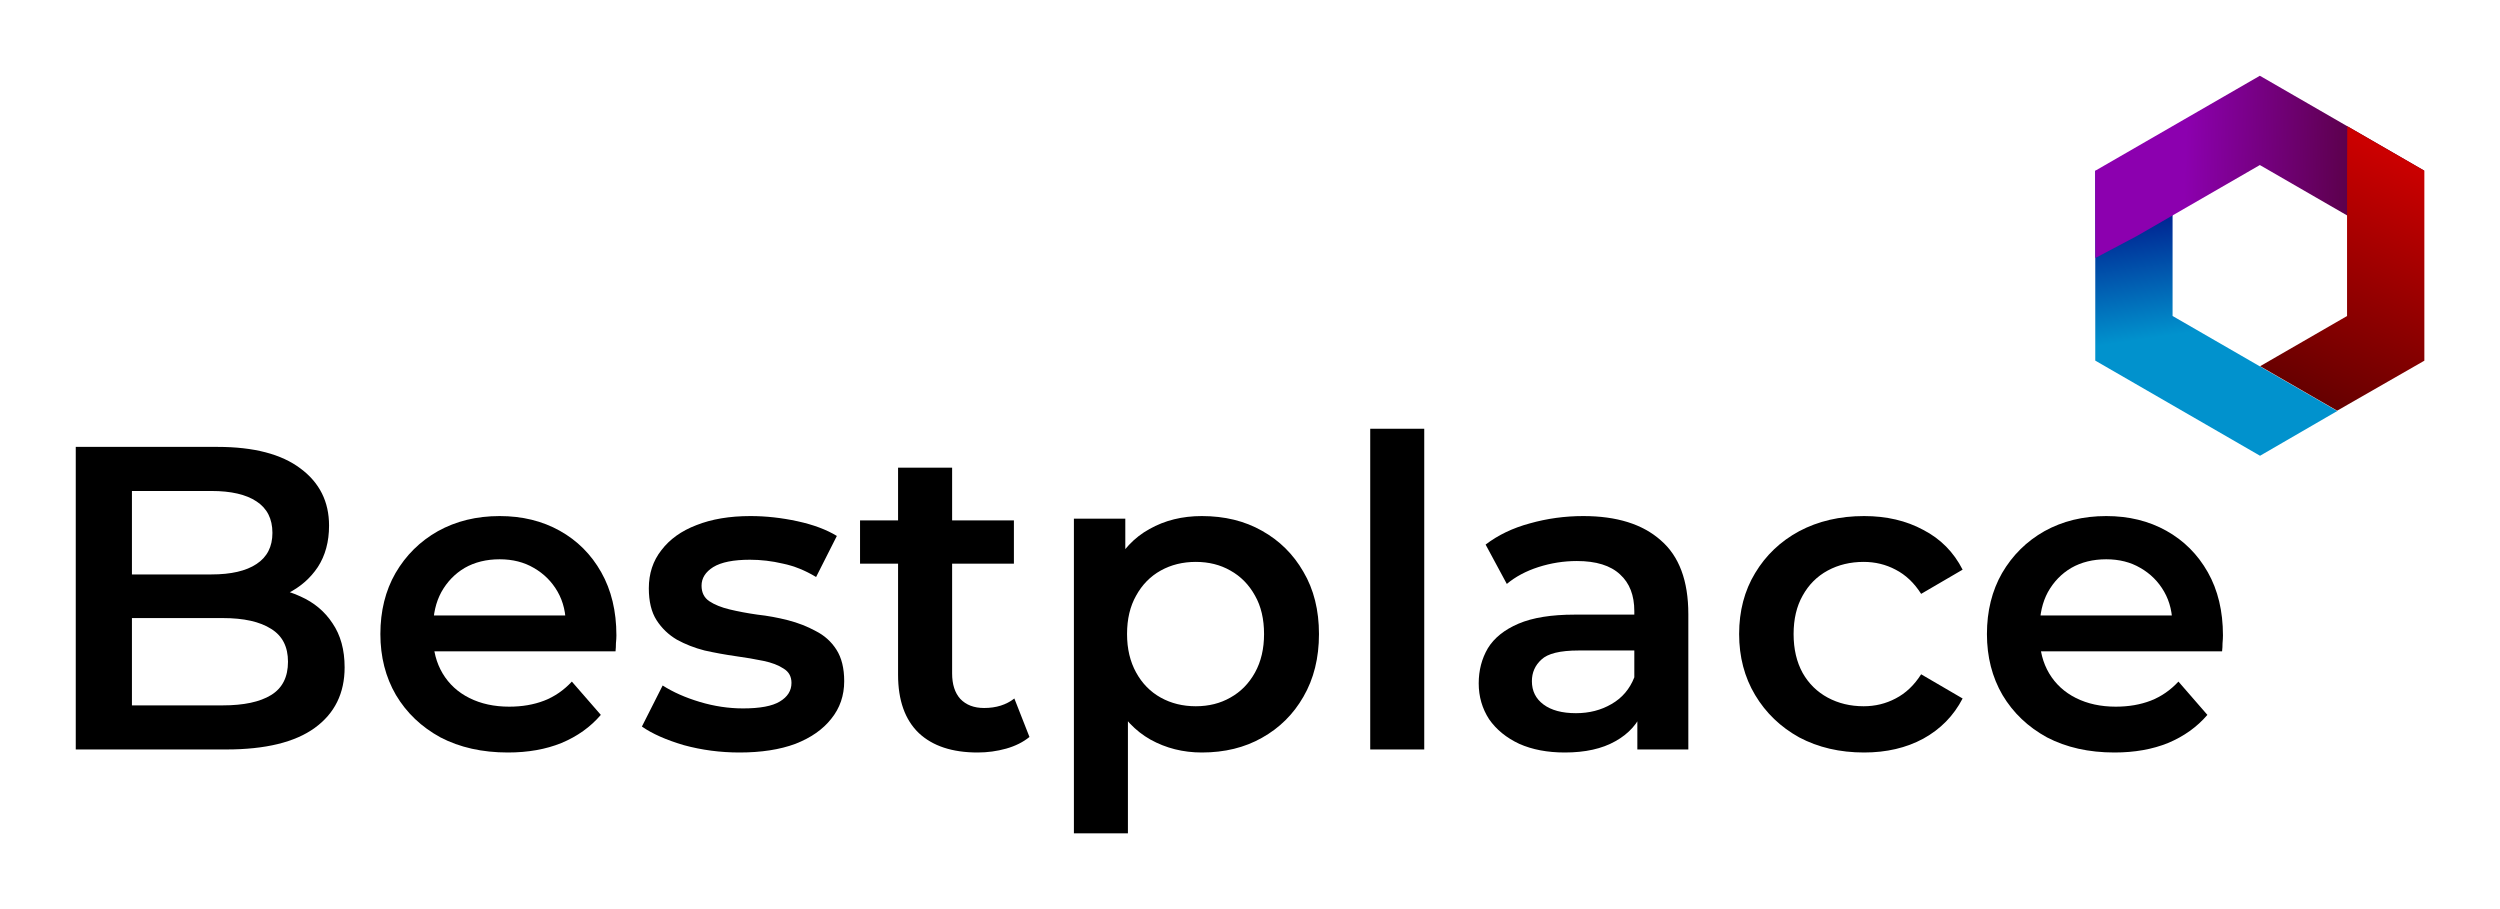<svg xmlns="http://www.w3.org/2000/svg" width="66" height="24" viewBox="0 0 66 24" fill="none"><rect width="66" height="24" fill="none"/>
<path d="M2 19.786V11.798H5.743C6.701 11.798 7.432 11.989 7.934 12.369C8.436 12.742 8.687 13.244 8.687 13.875C8.687 14.301 8.588 14.666 8.39 14.971C8.193 15.267 7.926 15.499 7.592 15.667C7.264 15.827 6.907 15.906 6.519 15.906L6.724 15.496C7.173 15.496 7.576 15.579 7.934 15.747C8.291 15.906 8.573 16.142 8.778 16.454C8.991 16.766 9.098 17.154 9.098 17.618C9.098 18.303 8.835 18.835 8.31 19.216C7.786 19.596 7.006 19.786 5.971 19.786H2ZM3.483 18.622H5.88C6.435 18.622 6.861 18.531 7.158 18.349C7.455 18.166 7.603 17.873 7.603 17.47C7.603 17.074 7.455 16.785 7.158 16.602C6.861 16.412 6.435 16.317 5.88 16.317H3.369V15.165H5.583C6.1 15.165 6.496 15.073 6.77 14.891C7.051 14.708 7.192 14.434 7.192 14.069C7.192 13.696 7.051 13.419 6.77 13.236C6.496 13.054 6.1 12.962 5.583 12.962H3.483V18.622Z" fill="black"/>
<path d="M13.408 19.866C12.731 19.866 12.138 19.733 11.628 19.467C11.126 19.193 10.734 18.82 10.453 18.348C10.179 17.877 10.042 17.34 10.042 16.739C10.042 16.131 10.175 15.594 10.441 15.13C10.715 14.659 11.088 14.29 11.56 14.023C12.039 13.757 12.583 13.624 13.191 13.624C13.785 13.624 14.314 13.753 14.778 14.012C15.242 14.271 15.607 14.636 15.873 15.108C16.139 15.579 16.273 16.134 16.273 16.774C16.273 16.834 16.269 16.903 16.261 16.979C16.261 17.055 16.257 17.127 16.25 17.196H11.172V16.249H15.497L14.937 16.545C14.945 16.195 14.873 15.887 14.721 15.621C14.569 15.355 14.359 15.146 14.093 14.993C13.834 14.841 13.534 14.765 13.191 14.765C12.842 14.765 12.533 14.841 12.267 14.993C12.009 15.146 11.803 15.359 11.651 15.632C11.506 15.899 11.434 16.214 11.434 16.58V16.808C11.434 17.173 11.518 17.496 11.685 17.778C11.853 18.059 12.088 18.276 12.393 18.428C12.697 18.58 13.047 18.656 13.443 18.656C13.785 18.656 14.093 18.603 14.367 18.497C14.641 18.39 14.884 18.223 15.097 17.994L15.862 18.873C15.588 19.193 15.242 19.44 14.823 19.615C14.412 19.782 13.941 19.866 13.408 19.866Z" fill="black"/>
<path d="M19.525 19.866C19.015 19.866 18.525 19.801 18.053 19.672C17.589 19.535 17.22 19.372 16.946 19.181L17.494 18.097C17.768 18.272 18.095 18.417 18.475 18.531C18.856 18.645 19.236 18.702 19.616 18.702C20.065 18.702 20.389 18.641 20.587 18.52C20.792 18.398 20.895 18.234 20.895 18.029C20.895 17.861 20.826 17.736 20.689 17.652C20.552 17.561 20.373 17.492 20.153 17.447C19.932 17.401 19.685 17.359 19.411 17.321C19.145 17.283 18.875 17.234 18.601 17.173C18.335 17.105 18.091 17.009 17.871 16.888C17.65 16.758 17.471 16.587 17.334 16.374C17.197 16.161 17.129 15.88 17.129 15.53C17.129 15.142 17.239 14.807 17.46 14.526C17.68 14.236 17.988 14.016 18.384 13.864C18.787 13.704 19.263 13.624 19.811 13.624C20.221 13.624 20.636 13.67 21.054 13.761C21.473 13.852 21.819 13.982 22.093 14.149L21.545 15.233C21.256 15.058 20.963 14.94 20.666 14.879C20.377 14.811 20.088 14.777 19.799 14.777C19.366 14.777 19.042 14.841 18.829 14.971C18.624 15.1 18.521 15.264 18.521 15.461C18.521 15.644 18.59 15.781 18.726 15.872C18.863 15.963 19.042 16.036 19.263 16.089C19.483 16.142 19.727 16.188 19.993 16.226C20.267 16.256 20.537 16.306 20.803 16.374C21.07 16.443 21.313 16.538 21.534 16.659C21.762 16.774 21.945 16.937 22.081 17.15C22.218 17.363 22.287 17.641 22.287 17.983C22.287 18.364 22.173 18.695 21.945 18.976C21.724 19.257 21.408 19.478 20.997 19.638C20.587 19.79 20.096 19.866 19.525 19.866Z" fill="black"/>
<path d="M25.809 19.866C25.139 19.866 24.622 19.695 24.257 19.353C23.892 19.003 23.709 18.489 23.709 17.812V12.346H25.136V17.778C25.136 18.067 25.208 18.291 25.352 18.451C25.505 18.611 25.714 18.691 25.98 18.691C26.3 18.691 26.566 18.607 26.779 18.44L27.178 19.456C27.011 19.592 26.806 19.695 26.562 19.764C26.319 19.832 26.068 19.866 25.809 19.866ZM22.705 14.88V13.738H26.767V14.88H22.705Z" fill="black"/>
<path d="M31.728 19.866C31.234 19.866 30.781 19.752 30.37 19.524C29.967 19.296 29.644 18.953 29.401 18.497C29.165 18.033 29.047 17.447 29.047 16.739C29.047 16.024 29.161 15.438 29.389 14.982C29.625 14.526 29.944 14.187 30.347 13.966C30.751 13.738 31.211 13.624 31.728 13.624C32.329 13.624 32.858 13.753 33.315 14.012C33.779 14.271 34.144 14.632 34.41 15.096C34.684 15.56 34.821 16.108 34.821 16.739C34.821 17.371 34.684 17.922 34.41 18.394C34.144 18.858 33.779 19.219 33.315 19.478C32.858 19.737 32.329 19.866 31.728 19.866ZM28.351 22V13.693H29.708V15.13L29.663 16.751L29.777 18.371V22H28.351ZM31.569 18.645C31.911 18.645 32.215 18.569 32.481 18.417C32.755 18.265 32.972 18.044 33.132 17.755C33.292 17.466 33.371 17.127 33.371 16.739C33.371 16.344 33.292 16.005 33.132 15.724C32.972 15.435 32.755 15.214 32.481 15.062C32.215 14.91 31.911 14.834 31.569 14.834C31.226 14.834 30.918 14.91 30.644 15.062C30.37 15.214 30.153 15.435 29.994 15.724C29.834 16.005 29.754 16.344 29.754 16.739C29.754 17.127 29.834 17.466 29.994 17.755C30.153 18.044 30.37 18.265 30.644 18.417C30.918 18.569 31.226 18.645 31.569 18.645Z" fill="black"/>
<path d="M36.174 19.786V11.319H37.6V19.786H36.174Z" fill="black"/>
<path d="M43.226 19.786V18.554L43.146 18.291V16.134C43.146 15.716 43.021 15.393 42.77 15.165C42.518 14.929 42.138 14.811 41.629 14.811C41.286 14.811 40.948 14.864 40.613 14.971C40.285 15.077 40.008 15.225 39.78 15.416L39.22 14.377C39.548 14.126 39.935 13.94 40.385 13.818C40.841 13.689 41.312 13.624 41.799 13.624C42.682 13.624 43.363 13.837 43.843 14.263C44.329 14.681 44.572 15.332 44.572 16.214V19.786H43.226ZM41.309 19.866C40.852 19.866 40.453 19.79 40.11 19.638C39.768 19.478 39.502 19.261 39.312 18.987C39.13 18.706 39.038 18.39 39.038 18.04C39.038 17.698 39.118 17.39 39.278 17.116C39.445 16.842 39.715 16.625 40.088 16.465C40.461 16.306 40.955 16.226 41.571 16.226H43.34V17.173H41.675C41.187 17.173 40.86 17.253 40.693 17.413C40.526 17.565 40.442 17.755 40.442 17.983C40.442 18.242 40.544 18.447 40.749 18.599C40.955 18.752 41.24 18.828 41.605 18.828C41.956 18.828 42.267 18.748 42.542 18.588C42.823 18.428 43.024 18.192 43.146 17.881L43.386 18.736C43.249 19.094 43.001 19.372 42.644 19.569C42.294 19.767 41.849 19.866 41.309 19.866Z" fill="black"/>
<path d="M49.211 19.866C48.572 19.866 48.001 19.733 47.499 19.467C47.005 19.193 46.617 18.82 46.335 18.348C46.054 17.877 45.913 17.34 45.913 16.739C45.913 16.131 46.054 15.594 46.335 15.13C46.617 14.659 47.005 14.29 47.499 14.023C48.001 13.757 48.572 13.624 49.211 13.624C49.804 13.624 50.325 13.746 50.774 13.989C51.23 14.225 51.577 14.575 51.813 15.039L50.718 15.678C50.535 15.389 50.31 15.176 50.044 15.039C49.785 14.902 49.504 14.834 49.2 14.834C48.85 14.834 48.534 14.91 48.252 15.062C47.971 15.214 47.75 15.435 47.59 15.724C47.431 16.005 47.351 16.344 47.351 16.739C47.351 17.135 47.431 17.477 47.59 17.766C47.75 18.048 47.971 18.265 48.252 18.417C48.534 18.569 48.85 18.645 49.2 18.645C49.504 18.645 49.785 18.577 50.044 18.44C50.31 18.303 50.535 18.09 50.718 17.801L51.813 18.44C51.577 18.896 51.23 19.25 50.774 19.501C50.325 19.744 49.804 19.866 49.211 19.866Z" fill="black"/>
<path d="M55.821 19.866C55.145 19.866 54.551 19.733 54.041 19.467C53.539 19.193 53.148 18.82 52.866 18.348C52.592 17.877 52.455 17.34 52.455 16.739C52.455 16.131 52.589 15.594 52.854 15.13C53.129 14.659 53.501 14.29 53.973 14.023C54.452 13.757 54.996 13.624 55.605 13.624C56.198 13.624 56.727 13.753 57.191 14.012C57.655 14.271 58.02 14.636 58.287 15.108C58.553 15.579 58.686 16.134 58.686 16.774C58.686 16.834 58.682 16.903 58.675 16.979C58.675 17.055 58.671 17.127 58.663 17.196H53.585V16.249H57.91L57.351 16.545C57.358 16.195 57.286 15.887 57.134 15.621C56.982 15.355 56.773 15.146 56.506 14.993C56.248 14.841 55.947 14.765 55.605 14.765C55.255 14.765 54.947 14.841 54.681 14.993C54.422 15.146 54.216 15.359 54.064 15.632C53.92 15.899 53.848 16.214 53.848 16.58V16.808C53.848 17.173 53.931 17.496 54.098 17.778C54.266 18.059 54.502 18.276 54.806 18.428C55.111 18.58 55.46 18.656 55.856 18.656C56.198 18.656 56.506 18.603 56.781 18.497C57.054 18.39 57.298 18.223 57.511 17.994L58.275 18.873C58.001 19.193 57.655 19.44 57.237 19.615C56.826 19.782 56.354 19.866 55.821 19.866Z" fill="black"/>
<path d="M55.315 4.514L55.324 4.508L57.365 4.593L57.356 4.598V8.342L61.703 10.851L59.665 12.032L55.315 9.52V4.514Z" fill="url(#paint0_linear_3891_141)"/>
<path d="M63.996 4.503V4.514L62.901 6.239V6.229L59.66 4.357L56.417 6.229L55.316 6.812L55.313 4.509L55.323 4.503L59.66 2L63.996 4.503Z" fill="url(#paint1_linear_3891_141)"/>
<path d="M61.701 10.842L59.658 9.663L59.667 9.668L61.962 8.343V4.6L61.968 3.332L63.993 4.501L64.003 4.507L64.003 9.522L61.701 10.842Z" fill="url(#paint2_linear_3891_141)"/>
<defs>
<linearGradient id="paint0_linear_3891_141" x1="58.27" y1="2" x2="59.247" y2="8.56" gradientUnits="userSpaceOnUse">
<stop offset="0.43" stop-color="#000D86"/>
<stop offset="1" stop-color="#0192CD"/>
</linearGradient>
<linearGradient id="paint1_linear_3891_141" x1="63.224" y1="5.888" x2="57.642" y2="5.732" gradientUnits="userSpaceOnUse">
<stop stop-color="#4E002F"/>
<stop offset="1" stop-color="#8C00AF"/>
</linearGradient>
<linearGradient id="paint2_linear_3891_141" x1="60.382" y1="11.563" x2="63.648" y2="4.304" gradientUnits="userSpaceOnUse">
<stop stop-color="#530000"/>
<stop offset="1" stop-color="#CB0000"/>
</linearGradient>
</defs>
</svg>
